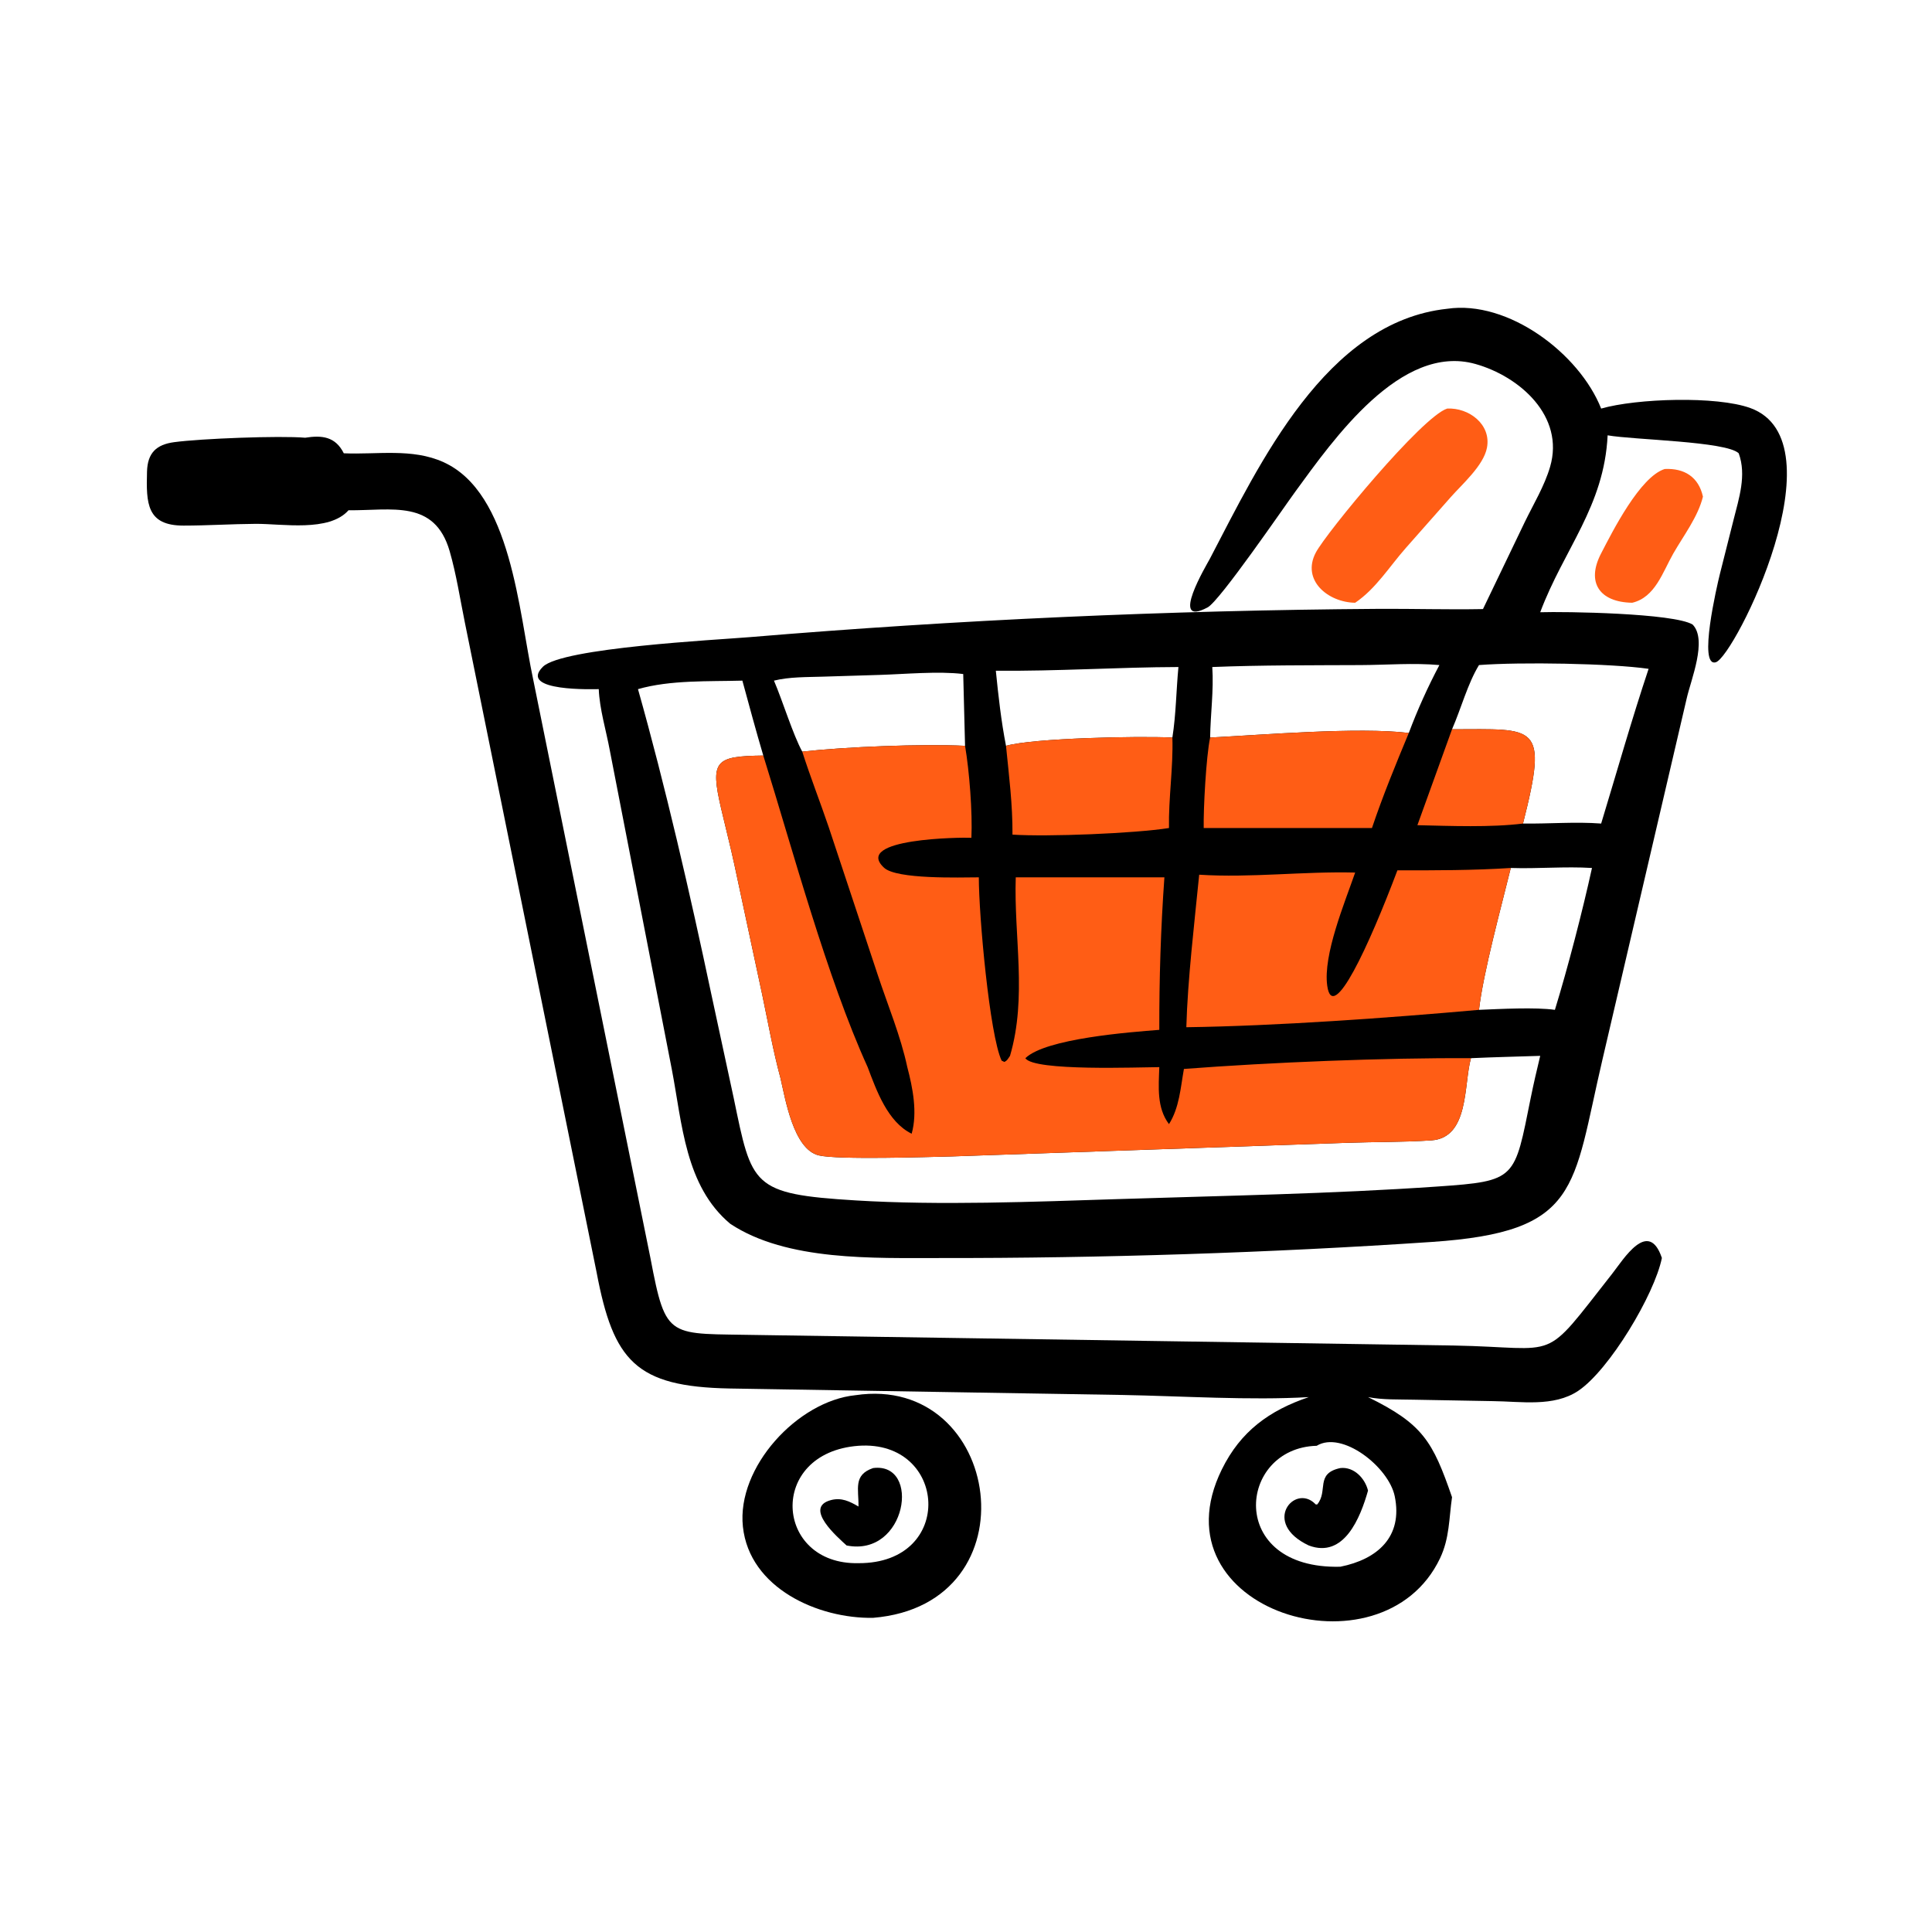 <?xml version="1.0" encoding="utf-8" ?>
<svg xmlns="http://www.w3.org/2000/svg" xmlns:xlink="http://www.w3.org/1999/xlink" width="1024" height="1024">
	<path transform="scale(2 2)" d="M383.52 81.829C399.663 79.45 418.529 93.659 424.323 108.276C433.719 105.575 454.899 104.892 463.841 108.13C488.167 116.937 459.69 173.945 454.729 175.495C449.918 176.998 455.055 155.077 455.785 152.131L459.415 137.742C460.849 132.022 462.893 125.934 460.778 120.126C457.464 116.942 433.011 116.592 426.038 115.366C425.121 134.233 414.487 145.439 408.172 162.25C414.667 162.035 443.56 162.482 448.564 165.513C452.536 169.594 448.084 180.207 446.982 185.133L424.677 280.75C416.642 315.003 418.924 326.462 379.404 329.131C336.805 332.007 291.866 333.448 249.013 333.394C231.718 333.372 208.525 334.267 193.523 324.317C181.551 314.298 180.791 297.723 178.04 283.403L161.595 198.807C160.621 193.547 158.895 187.946 158.676 182.628C157.692 182.626 137.156 183.373 143.87 176.703C148.951 171.656 190.045 169.57 198.551 168.859C253.852 164.237 309.522 161.74 365.029 161.357C374.348 161.293 383.688 161.59 393.003 161.411L404.083 138.344C406.398 133.576 409.303 128.801 410.794 123.7C414.699 110.334 402.76 99.751 390.974 96.451C371.24 90.926 353.345 116.489 343.306 130.239C340.079 134.658 323.256 159.24 320.044 160.959C309.659 166.515 319.819 149.619 320.623 148.083C333.826 122.858 351.373 85.276 383.52 81.829ZM408.172 279.812C402.06 280.019 395.926 280.145 389.819 280.43C387.862 287.356 389.421 301.532 379.319 302.211C371.863 302.713 364.373 302.592 356.91 302.861L252.106 306.471C245.712 306.623 222.08 307.386 217.011 306.194C210.24 304.601 208.101 291.077 206.829 285.698C204.87 278.454 203.56 271.059 202.019 263.721L194.634 229.223C193.559 224.234 192.27 219.282 191.115 214.31C188.144 201.525 189.515 200.391 202.28 200.232C200.328 193.632 198.545 187.013 196.736 180.374C187.865 180.622 177.63 180.165 169.072 182.628C176.294 208.183 182.954 237.196 188.452 263.21L194.438 290.983C199.273 314.281 199.119 316.431 226.743 318.122C248.942 319.481 274.027 318.486 296.264 317.774C324.507 316.871 352.78 316.39 380.979 314.439C402.007 312.983 401.299 312.531 405.67 290.895C406.42 287.185 407.286 283.493 408.172 279.812ZM384.803 193.267C407.035 193.266 410.431 191.435 403.608 218.249C410.485 218.344 417.476 217.728 424.323 218.249C428.487 204.554 432.358 190.834 436.897 177.249C426.947 175.799 402.833 175.409 391.949 176.248C388.95 181.151 387.167 187.891 384.803 193.267ZM320.698 195.455C334.408 194.756 360.004 192.621 373.348 194.241C375.62 188.159 378.414 181.983 381.454 176.248C374.608 175.637 367.511 176.22 360.634 176.253C347.47 176.317 334.421 176.242 321.268 176.768C321.685 182.996 320.781 189.233 320.698 195.455ZM400.373 230.023C397.955 239.925 393.062 257.75 391.949 267.62C397.482 267.392 406.973 266.885 412.064 267.62C415.469 256.561 419.432 241.268 421.892 230.023C414.754 229.578 407.529 230.264 400.373 230.023ZM212.604 199.184C224.218 197.897 244.353 197.097 255.749 197.648L255.264 178.625C248.738 177.811 239.723 178.664 232.974 178.863L217.992 179.323C213.756 179.461 209.238 179.356 205.109 180.374C207.384 185.684 210.123 194.641 212.604 199.184ZM263.907 177.748C264.574 184.382 265.318 191.1 266.6 197.648C273.921 195.592 301.518 195.017 310.693 195.455C311.667 189.305 311.702 182.971 312.297 176.768C296.177 176.817 280.028 177.909 263.907 177.748Z"/>
	<path fill="#FF5D15" transform="scale(2 2)" d="M212.604 199.184C224.218 197.897 244.353 197.097 255.749 197.648C256.893 204.317 257.745 215.392 257.43 222.027C254.736 221.872 225.9 222.184 234.29 229.963C237.632 233.062 254.247 232.526 259.398 232.503C259.392 242.56 262.249 274.222 265.43 281.064L266.155 281.425C266.936 281.092 267.182 280.497 267.665 279.812C272.245 264.178 268.663 248.32 269.185 232.503L308.579 232.503C307.615 245.917 307.196 259.474 307.228 272.921C299.542 273.523 277.104 275.199 271.733 280.43C273.96 283.939 301.915 282.813 307.228 282.799C307.052 287.99 306.509 293.547 309.793 297.905C312.555 293.538 312.857 288.237 313.751 283.282C336.734 281.525 366.88 280.3 389.819 280.43C387.862 287.356 389.421 301.532 379.319 302.211C371.863 302.713 364.373 302.592 356.91 302.861L252.106 306.471C245.712 306.623 222.08 307.386 217.011 306.194C210.24 304.601 208.101 291.077 206.829 285.698C204.87 278.454 203.56 271.059 202.019 263.721L194.634 229.223C193.559 224.234 192.27 219.282 191.115 214.31C188.144 201.525 189.515 200.391 202.28 200.232C210.136 225.398 219.098 258.947 229.938 282.799C232.304 289.054 235.23 297.32 241.599 300.447C243.181 294.835 241.892 288.302 240.443 282.799C238.69 274.569 235.271 266.396 232.628 258.406L219.604 219.156C217.333 212.475 214.749 205.911 212.604 199.184Z"/>
	<path fill="#FF5D15" transform="scale(2 2)" d="M370.327 230.652C380.347 230.657 390.368 230.67 400.373 230.023C397.955 239.925 393.062 257.75 391.949 267.62C368.089 269.751 338.124 271.903 314.39 272.225C314.732 259.698 316.539 244.514 317.799 231.805C331.487 232.684 345.386 230.883 359.132 231.235C356.354 239.266 350.585 253.059 351.733 261.247C353.181 271.585 362.82 250.539 370.327 230.652Z"/>
	<path fill="#FF5D15" transform="scale(2 2)" d="M320.698 195.455C334.408 194.756 360.004 192.621 373.348 194.241C369.878 202.582 366.469 210.869 363.582 219.436L318.996 219.436C318.891 214.533 319.626 200.515 320.698 195.455Z"/>
	<path fill="#FF5D15" transform="scale(2 2)" d="M266.6 197.648C273.921 195.592 301.518 195.017 310.693 195.455C310.943 203.449 309.652 211.43 309.793 219.436C300.647 220.878 277.614 221.794 268.318 221.182C268.372 213.219 267.386 205.544 266.6 197.648Z"/>
	<path fill="#FF5D15" transform="scale(2 2)" d="M384.803 193.267C407.035 193.266 410.431 191.435 403.608 218.249C395.039 219.317 384.369 218.879 375.624 218.684L384.803 193.267Z"/>
	<path transform="scale(2 2)" d="M80.876 116.002C85.309 115.303 88.88 115.67 91.11 120.126C99.923 120.516 109.222 118.714 117.524 122.473C135.511 130.616 137.438 161.994 141.31 180.118L172.369 333.381C176.573 355.445 176.979 353.279 201.353 353.799L385.299 356.578C414.013 357.106 408.287 361.653 427.264 337.528C430.193 333.804 436.849 322.819 440.416 333.375C438.462 343.076 426.453 363.107 418.234 368.595C411.749 372.925 403.009 371.385 395.668 371.314L374.657 370.934C370.669 370.834 366.457 371.011 362.541 370.248C377.097 377.395 379.687 381.967 384.803 396.77C383.981 402.431 384.165 407.621 381.623 412.963C366.212 445.359 305.322 426.925 323.807 389.396C328.778 379.303 336.377 373.792 346.841 370.248C331.266 371.15 313.177 369.967 297.478 369.682L193.328 367.964C168.5 367.493 162.557 360.694 158.104 337.177L123.198 165.005C121.922 158.735 120.941 152.226 119.167 146.079C115.181 132.261 103.758 135.335 92.359 135.227C87.218 141.055 74.796 138.779 67.764 138.823C61.386 138.863 55.007 139.287 48.633 139.287C38.864 139.287 38.73 133.401 38.961 124.989C39.097 120.004 41.459 117.814 46.131 117.182C53.269 116.216 74.12 115.419 80.876 116.002ZM355.19 415.201C364.999 413.247 371.846 407.299 369.617 396.509C368.013 388.745 355.653 379.055 348.938 383.148C327.96 383.701 324.994 415.945 355.19 415.201Z"/>
	<path transform="scale(2 2)" d="M355.19 389.053C358.817 388.641 361.744 391.77 362.541 395.028C360.521 402.16 356.202 413.101 346.841 409.567C334.213 403.618 343.089 393.105 348.513 398.518C348.766 398.77 348.568 398.666 349.059 398.704C352.067 395.183 348.447 390.492 355.19 389.053Z"/>
	<path transform="scale(2 2)" d="M226.692 369.742C265.527 363.95 274.615 425.171 231.379 428.743C216.829 428.994 198.614 420.903 196.875 404.581C195.195 388.806 211.372 371.303 226.692 369.742ZM227.503 414.257C253.263 414.362 251.115 381.489 227.503 383.148C203.247 384.963 205.214 414.748 227.503 414.257Z"/>
	<path transform="scale(2 2)" d="M231.379 389.053C244.184 387.412 240.302 412.74 224.358 409.567C222.171 407.55 212.737 399.483 220.239 397.532C223.014 396.81 225.191 397.88 227.503 399.248C227.61 394.68 226.024 390.88 231.379 389.053Z"/>
	<path fill="#FF5D15" transform="scale(2 2)" d="M383.52 108.276C389.203 107.976 395.248 112.417 394.06 118.66C393.163 123.378 387.501 128.299 384.466 131.739L372.599 145.172C368.255 150.078 364.641 156.016 359.132 159.737C351.969 159.64 344.839 153.798 348.696 146.448C351.448 141.203 376.888 110.356 383.52 108.276Z"/>
	<path fill="#FF5D15" transform="scale(2 2)" d="M441.179 124.285C446.371 124.052 450.136 126.379 451.299 131.614C449.99 136.971 446.159 141.932 443.428 146.713C440.618 151.633 438.641 158.303 432.557 159.737C423.884 159.594 420.327 154.355 424.284 146.714C427.348 140.797 434.617 126.343 441.179 124.285Z"/>
</svg>
